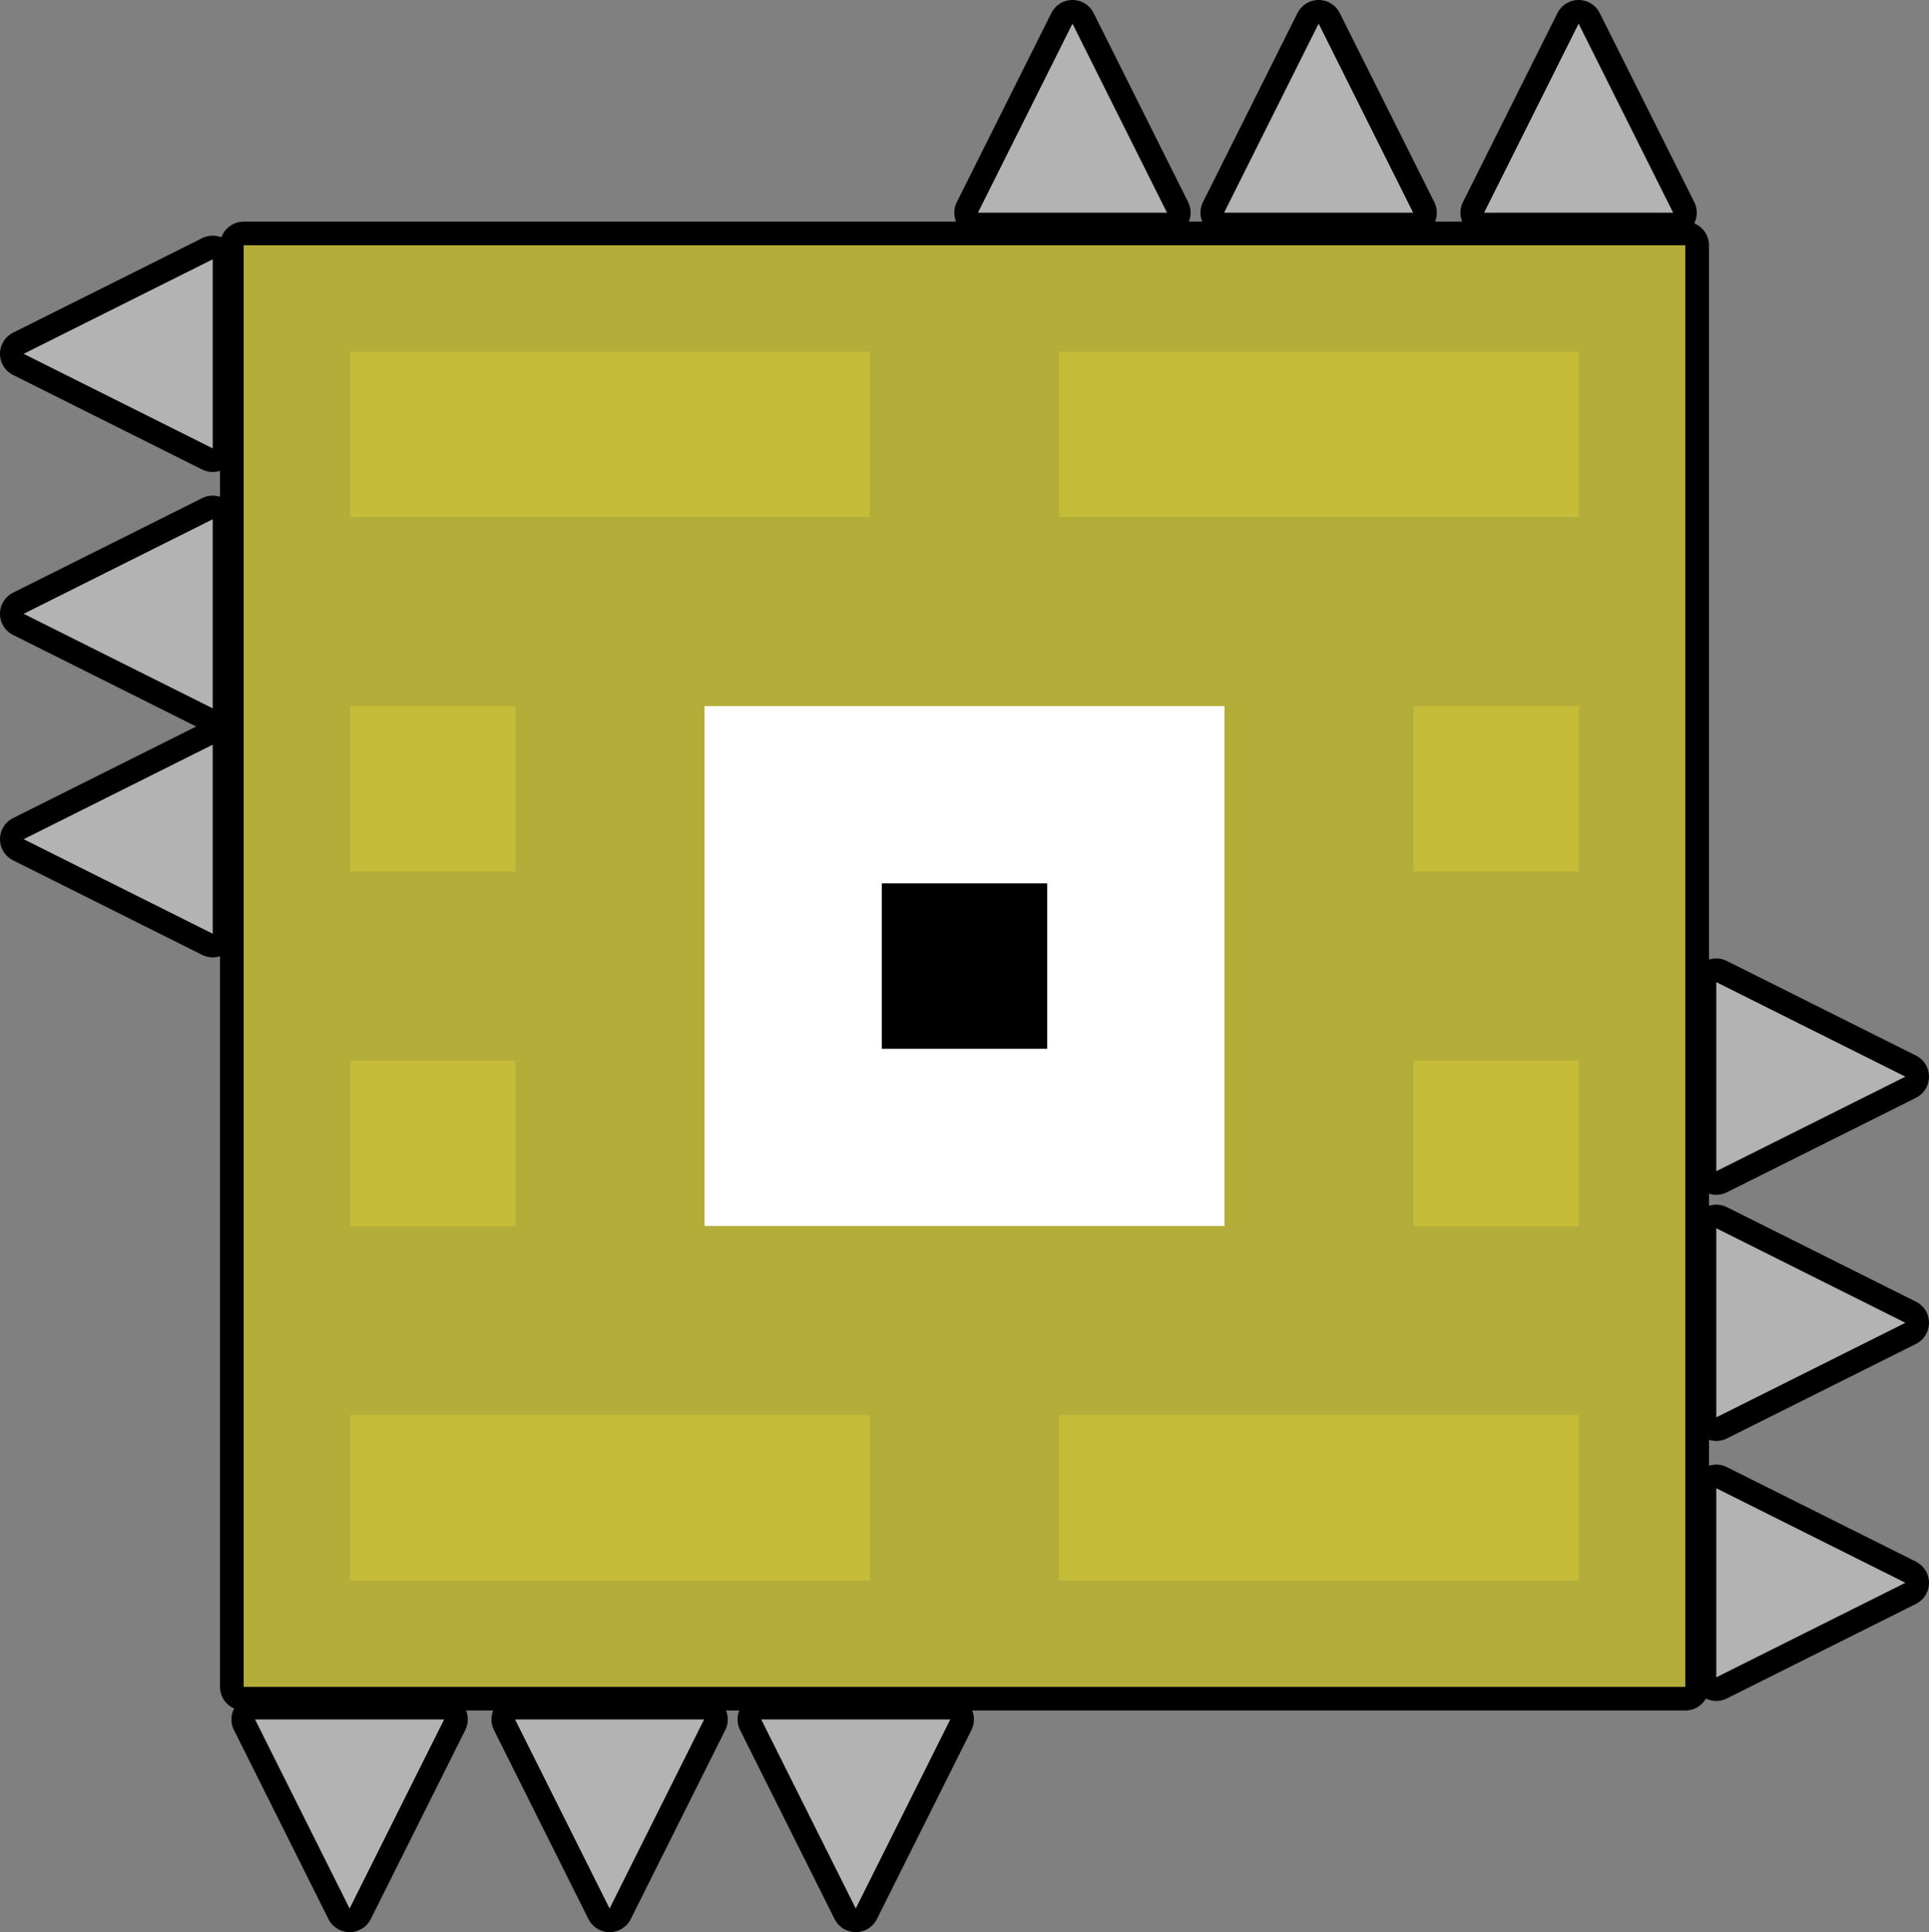 <svg version="1.1" xmlns="http://www.w3.org/2000/svg" xmlns:xlink="http://www.w3.org/1999/xlink" width="163.236" height="163.509" viewBox="0,0,163.236,163.509"><rect x="0" y="0" width="163.236" height="163.509" fill="#808080" stroke="none"/><g transform="translate(-218.382,-38.245)"><g data-paper-data="{&quot;isPaintingLayer&quot;:true}" fill-rule="nonzero" stroke-linecap="butt" stroke-miterlimit="10" stroke-dasharray="" stroke-dashoffset="0" style="mix-blend-mode: normal"><g data-paper-data="{&quot;index&quot;:null}"><path d="M247.967,199.755l-8,-16h16z" fill="none" stroke="#000000" stroke-width="4" stroke-linejoin="round"/><path d="M247.967,199.755l-8,-16h16z" fill="#b3b3b3" stroke="none" stroke-width="1" stroke-linejoin="miter"/></g><g data-paper-data="{&quot;index&quot;:null}"><path d="M290.797,199.755l-8,-16h16z" fill="none" stroke="#000000" stroke-width="4" stroke-linejoin="round"/><path d="M290.797,199.755l-8,-16h16z" fill="#b3b3b3" stroke="none" stroke-width="1" stroke-linejoin="miter"/></g><g data-paper-data="{&quot;index&quot;:null}"><path d="M269.967,199.755l-8,-16h16z" fill="none" stroke="#000000" stroke-width="4" stroke-linejoin="round"/><path d="M269.967,199.755l-8,-16h16z" fill="#b3b3b3" stroke="none" stroke-width="1" stroke-linejoin="miter"/></g><g data-paper-data="{&quot;index&quot;:null}"><path d="M379.618,172.189l-16,8v-16z" fill="none" stroke="#000000" stroke-width="4" stroke-linejoin="round"/><path d="M379.618,172.189l-16,8v-16z" fill="#b3b3b3" stroke="none" stroke-width="1" stroke-linejoin="miter"/></g><g data-paper-data="{&quot;index&quot;:null}"><path d="M379.618,129.358l-16,8v-16z" fill="none" stroke="#000000" stroke-width="4" stroke-linejoin="round"/><path d="M379.618,129.358l-16,8v-16z" fill="#b3b3b3" stroke="none" stroke-width="1" stroke-linejoin="miter"/></g><g data-paper-data="{&quot;index&quot;:null}"><path d="M379.618,150.189l-16,8v-16z" fill="none" stroke="#000000" stroke-width="4" stroke-linejoin="round"/><path d="M379.618,150.189l-16,8v-16z" fill="#b3b3b3" stroke="none" stroke-width="1" stroke-linejoin="miter"/></g><g data-paper-data="{&quot;index&quot;:null}"><path d="M351.967,40.245l8,16h-16z" fill="none" stroke="#000000" stroke-width="4" stroke-linejoin="round"/><path d="M351.967,40.245l8,16h-16z" fill="#b3b3b3" stroke="none" stroke-width="1" stroke-linejoin="miter"/></g><g data-paper-data="{&quot;index&quot;:null}"><path d="M309.137,40.245l8,16h-16z" fill="none" stroke="#000000" stroke-width="4" stroke-linejoin="round"/><path d="M309.137,40.245l8,16h-16z" fill="#b3b3b3" stroke="none" stroke-width="1" stroke-linejoin="miter"/></g><g data-paper-data="{&quot;index&quot;:null}"><path d="M329.967,40.245l8,16h-16z" fill="none" stroke="#000000" stroke-width="4" stroke-linejoin="round"/><path d="M329.967,40.245l8,16h-16z" fill="#b3b3b3" stroke="none" stroke-width="1" stroke-linejoin="miter"/></g><g data-paper-data="{&quot;index&quot;:null}"><path d="M236.382,101.264v16l-16,-8z" fill="none" stroke="#000000" stroke-width="4" stroke-linejoin="round"/><path d="M236.382,101.264v16l-16,-8z" fill="#b3b3b3" stroke="none" stroke-width="1" stroke-linejoin="miter"/></g><g data-paper-data="{&quot;index&quot;:null}"><path d="M236.382,60.189v16l-16,-8z" fill="none" stroke="#000000" stroke-width="4" stroke-linejoin="round"/><path d="M236.382,60.189v16l-16,-8z" fill="#b3b3b3" stroke="none" stroke-width="1" stroke-linejoin="miter"/></g><g data-paper-data="{&quot;index&quot;:null}"><path d="M236.382,82.189v16l-16,-8z" fill="none" stroke="#000000" stroke-width="4" stroke-linejoin="round"/><path d="M236.382,82.189v16l-16,-8z" fill="#b3b3b3" stroke="none" stroke-width="1" stroke-linejoin="miter"/></g><g><path d="M239,181v-122h122v122z" fill="none" stroke="#000000" stroke-width="4" stroke-linejoin="round"/><path d="M239,181v-122h122v122z" fill="#b5ad39" stroke="none" stroke-width="1" stroke-linejoin="miter"/></g><path d="M248,172v-14h44v14z" fill="#c5bc3a" stroke="none" stroke-width="1" stroke-linejoin="miter"/><path d="M308,172v-14h44v14z" fill="#c5bc3a" stroke="none" stroke-width="1" stroke-linejoin="miter"/><path d="M248,82v-14h44v14z" fill="#c5bc3a" stroke="none" stroke-width="1" stroke-linejoin="miter"/><path d="M308,82v-14h44v14z" fill="#c5bc3a" stroke="none" stroke-width="1" stroke-linejoin="miter"/><path d="M248,142v-14h14v14z" fill="#c5bc3a" stroke="none" stroke-width="1" stroke-linejoin="miter"/><path d="M338,142v-14h14v14z" fill="#c5bc3a" stroke="none" stroke-width="1" stroke-linejoin="miter"/><path d="M248,112v-14h14v14z" fill="#c5bc3a" stroke="none" stroke-width="1" stroke-linejoin="miter"/><path d="M338,112v-14h14v14z" fill="#c5bc3a" stroke="none" stroke-width="1" stroke-linejoin="miter"/><path d="M278,142v-44h44v44z" fill="#ffffff" stroke="none" stroke-width="1" stroke-linejoin="miter"/><path d="M293,127v-14h14v14z" fill="#000000" stroke="none" stroke-width="1" stroke-linejoin="miter"/></g></g></svg>
